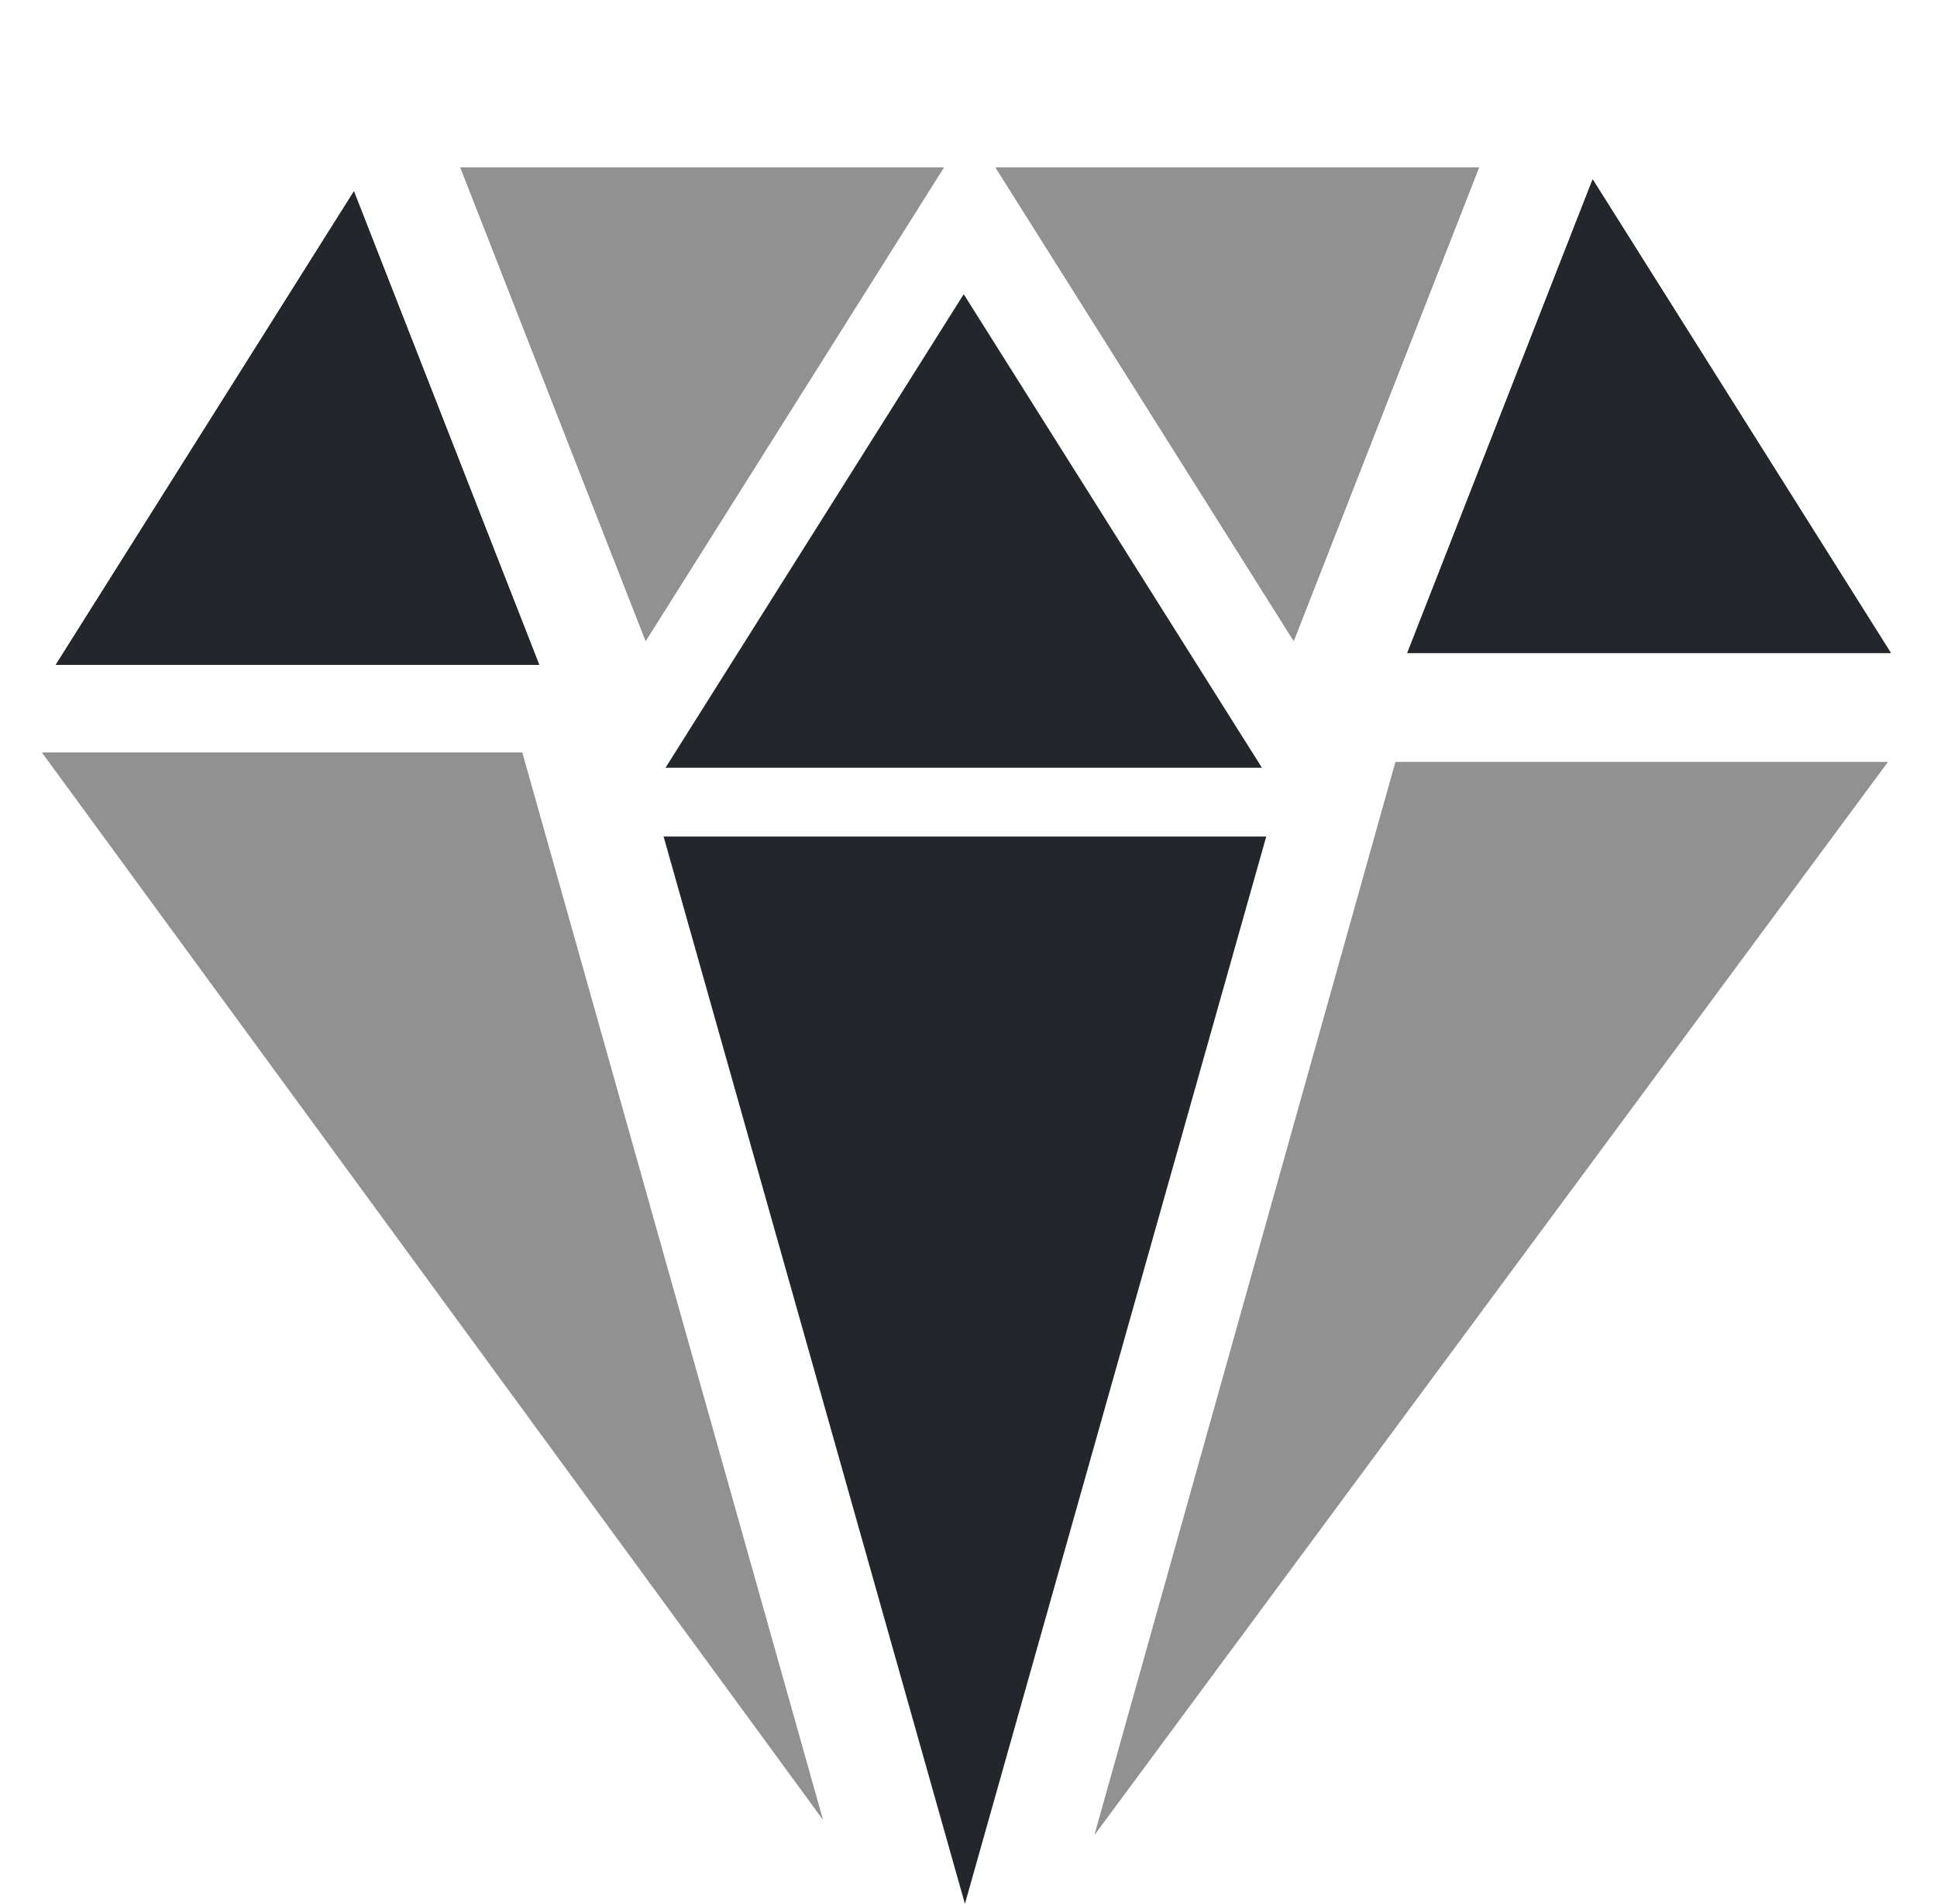 <svg width="810" height="796" viewBox="0 0 810 796" fill="none" xmlns="http://www.w3.org/2000/svg">
<g filter="url(#filter0_b)">
<path d="M403.5 796L277.493 349.75L529.507 349.75L403.5 796Z" fill="#23272B"/>
</g>
<g filter="url(#filter1_d)">
<path d="M148 76L23.292 274H225.5L148 76Z" fill="#23272B"/>
<path d="M148 76L23.292 274H225.5L148 76Z" fill="#23272B"/>
<path d="M344.179 756.918L17.5 310.599L218.417 310.599L344.179 756.918Z" fill="#919191"/>
<path d="M457.622 763.301L789.5 314.564L583.529 314.564L457.622 763.301Z" fill="#919191"/>
<path d="M270 264L394.708 66H192.5L270 264Z" fill="#919191"/>
<path d="M270 264L394.708 66H192.5L270 264Z" fill="#919191"/>
<path d="M541 264L416.292 66H618.5L541 264Z" fill="#919191"/>
<path d="M541 264L416.292 66H618.5L541 264Z" fill="#919191"/>
</g>
<path d="M403 123L527.708 321H278.292L403 123Z" fill="#23272B"/>
<path d="M666 75L790.708 273H588.5L666 75Z" fill="#23272B"/>
<path d="M666 75L790.708 273H588.5L666 75Z" fill="#23272B"/>
<defs>
<filter id="filter0_b" x="273.493" y="345.75" width="260.013" height="454.25" filterUnits="userSpaceOnUse" color-interpolation-filters="sRGB">
<feFlood flood-opacity="0" result="BackgroundImageFix"/>
<feGaussianBlur in="BackgroundImage" stdDeviation="2"/>
<feComposite in2="SourceAlpha" operator="in" result="effect1_backgroundBlur"/>
<feBlend mode="normal" in="SourceGraphic" in2="effect1_backgroundBlur" result="shape"/>
</filter>
<filter id="filter1_d" x="0" y="0" width="793.5" height="797.648" filterUnits="userSpaceOnUse" color-interpolation-filters="sRGB">
<feFlood flood-opacity="0" result="BackgroundImageFix"/>
<feColorMatrix in="SourceAlpha" type="matrix" values="0 0 0 0 0 0 0 0 0 0 0 0 0 0 0 0 0 0 127 0"/>
<feOffset dy="4"/>
<feGaussianBlur stdDeviation="2"/>
<feColorMatrix type="matrix" values="0 0 0 0 0 0 0 0 0 0 0 0 0 0 0 0 0 0 0.25 0"/>
<feBlend mode="normal" in2="BackgroundImageFix" result="effect1_dropShadow"/>
<feBlend mode="normal" in="SourceGraphic" in2="effect1_dropShadow" result="shape"/>
</filter>
</defs>
</svg>
